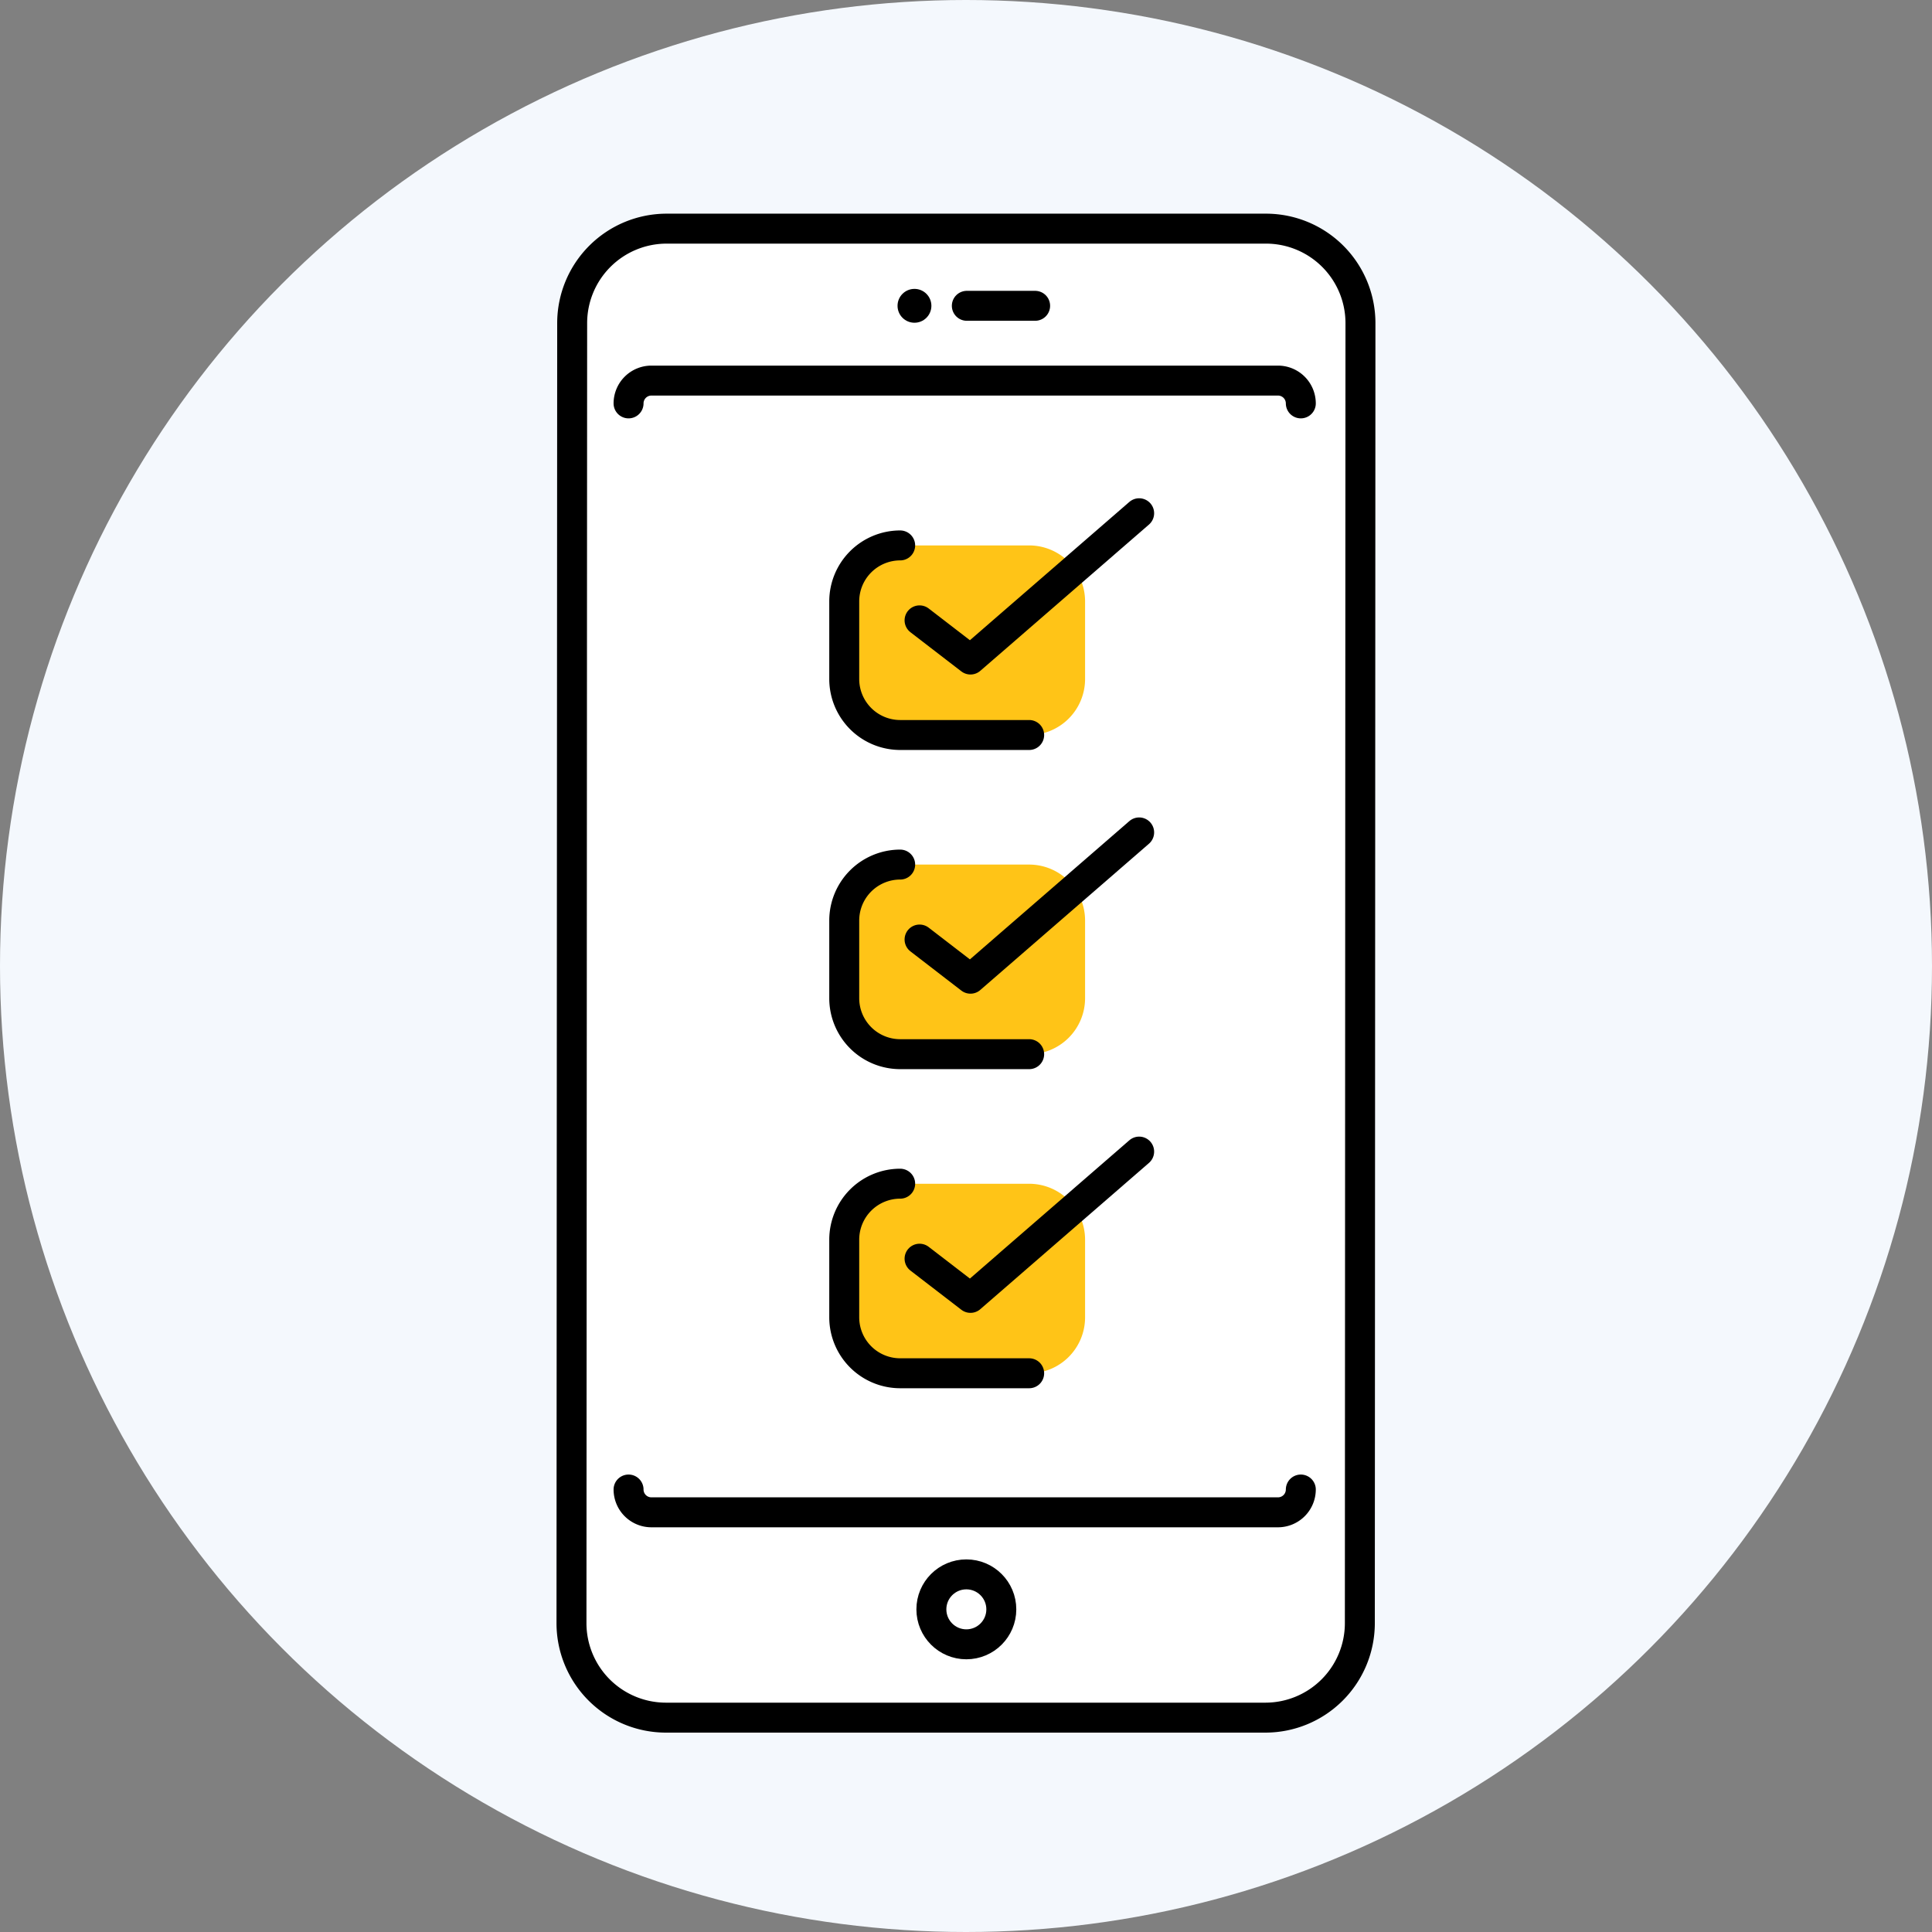 <svg xmlns="http://www.w3.org/2000/svg" width="129" height="129" viewBox="0 0 129 129">
  <rect x="0" y="0" width="129" height="129" fill="#808080" stroke="none"/>
  <g id="グループ_20827" data-name="グループ 20827" transform="translate(-456 -10598)">
    <circle id="楕円形_2342" data-name="楕円形 2342" cx="64.5" cy="64.5" r="64.5" transform="translate(456 10598)" fill="#f4f8fd"/>
    <g id="グループ_20826" data-name="グループ 20826" transform="translate(415.748 10587.738)">
      <g id="グループ_20816" data-name="グループ 20816" transform="translate(78.409 25.529)">
        <path id="パス_4309" data-name="パス 4309" d="M131.049,118.659a6.309,6.309,0,0,1-6.29,6.29H84.7a6.309,6.309,0,0,1-6.29-6.29l.046-86.84a6.309,6.309,0,0,1,6.29-6.29H124.8a6.309,6.309,0,0,1,6.29,6.29Z" transform="translate(-78.409 -25.529)" fill="#fff" stroke="#000" stroke-linecap="round" stroke-linejoin="round" stroke-width="2"/>
        <path id="パス_4310" data-name="パス 4310" d="M141.464,148.058" transform="translate(-115.124 -96.874)" fill="#ffc417"/>
        <g id="グループ_20813" data-name="グループ 20813" transform="translate(21.772 4.022)">
          <g id="グループ_20812" data-name="グループ 20812">
            <circle id="楕円形_2448" data-name="楕円形 2448" cx="1.13" cy="1.13" r="1.13"/>
            <line id="線_251" data-name="線 251" x2="4.561" transform="translate(4.626 1.13)" fill="#fff" stroke="#000" stroke-linecap="round" stroke-linejoin="round" stroke-width="2"/>
          </g>
        </g>
        <g id="グループ_20814" data-name="グループ 20814" transform="translate(24.031 89.854)">
          <circle id="楕円形_2449" data-name="楕円形 2449" cx="2.335" cy="2.335" r="2.335" fill="none" stroke="#000" stroke-linecap="round" stroke-linejoin="round" stroke-width="2"/>
        </g>
        <g id="グループ_20815" data-name="グループ 20815" transform="translate(3.812 10.145)">
          <path id="パス_4311" data-name="パス 4311" d="M87.535,227.065a1.526,1.526,0,0,0,1.521,1.522H130.9a1.526,1.526,0,0,0,1.522-1.522" transform="translate(-87.535 -153.021)" fill="none" stroke="#000" stroke-linecap="round" stroke-linejoin="round" stroke-width="2"/>
          <path id="パス_4312" data-name="パス 4312" d="M87.535,51.336a1.526,1.526,0,0,1,1.521-1.522H130.9a1.526,1.526,0,0,1,1.522,1.522" transform="translate(-87.535 -49.814)" fill="none" stroke="#000" stroke-linecap="round" stroke-linejoin="round" stroke-width="2"/>
        </g>
      </g>
      <g id="グループ_20819" data-name="グループ 20819" transform="translate(93.447 72.337)">
        <g id="グループ_20818" data-name="グループ 20818">
          <g id="グループ_20817" data-name="グループ 20817">
            <path id="パス_4313" data-name="パス 4313" d="M114.408,137.582" transform="translate(-114.408 -137.582)" fill="none" stroke="#000" stroke-linecap="round" stroke-linejoin="round" stroke-width="2"/>
          </g>
        </g>
      </g>
      <g id="グループ_20840" data-name="グループ 20840" transform="translate(-50.181 -61.346)">
        <g id="グループ_20829" data-name="グループ 20829" transform="translate(146.803 108.026)">
          <g id="グループ_20828" data-name="グループ 20828" transform="translate(0 0)">
            <path id="パス_4316" data-name="パス 4316" d="M162.884,119.132a3.738,3.738,0,0,1-3.734,3.722h-8.613a3.739,3.739,0,0,1-3.734-3.722v-5.214a3.739,3.739,0,0,1,3.734-3.722h8.613a3.738,3.738,0,0,1,3.734,3.722Z" transform="translate(-146.803 -110.196)" fill="#ffc417"/>
          </g>
        </g>
        <path id="パス_4317" data-name="パス 4317" d="M156.909,113.029l3.4,2.617,11.263-9.769" transform="translate(-5.077 0)" fill="none" stroke="#000" stroke-linecap="round" stroke-linejoin="round" stroke-width="2"/>
        <g id="グループ_20831" data-name="グループ 20831" transform="translate(146.803 108.026)">
          <g id="グループ_20830" data-name="グループ 20830" transform="translate(0 0)">
            <path id="パス_4318" data-name="パス 4318" d="M159.15,122.854h-8.613a3.739,3.739,0,0,1-3.734-3.722v-5.214a3.739,3.739,0,0,1,3.734-3.722" transform="translate(-146.803 -110.196)" fill="none" stroke="#000" stroke-linecap="round" stroke-linejoin="round" stroke-width="2"/>
          </g>
        </g>
        <g id="グループ_20833" data-name="グループ 20833" transform="translate(146.803 129.337)">
          <g id="グループ_20832" data-name="グループ 20832" transform="translate(0 0)">
            <path id="パス_4319" data-name="パス 4319" d="M162.884,161.957a3.739,3.739,0,0,1-3.734,3.722h-8.613a3.739,3.739,0,0,1-3.734-3.722v-5.215a3.739,3.739,0,0,1,3.734-3.722h8.613a3.739,3.739,0,0,1,3.734,3.722Z" transform="translate(-146.803 -153.021)" fill="#ffc417"/>
          </g>
        </g>
        <path id="パス_4320" data-name="パス 4320" d="M156.909,155.854l3.4,2.617,11.263-9.769" transform="translate(-5.077 -21.514)" fill="none" stroke="#000" stroke-linecap="round" stroke-linejoin="round" stroke-width="2"/>
        <g id="グループ_20835" data-name="グループ 20835" transform="translate(146.803 129.337)">
          <g id="グループ_20834" data-name="グループ 20834" transform="translate(0 0)">
            <path id="パス_4321" data-name="パス 4321" d="M159.15,165.679h-8.613a3.739,3.739,0,0,1-3.734-3.722v-5.215a3.739,3.739,0,0,1,3.734-3.722" transform="translate(-146.803 -153.021)" fill="none" stroke="#000" stroke-linecap="round" stroke-linejoin="round" stroke-width="2"/>
          </g>
        </g>
        <g id="グループ_20837" data-name="グループ 20837" transform="translate(146.803 150.648)">
          <g id="グループ_20836" data-name="グループ 20836">
            <path id="パス_4322" data-name="パス 4322" d="M162.884,204.783a3.738,3.738,0,0,1-3.734,3.722h-8.613a3.739,3.739,0,0,1-3.734-3.722v-5.215a3.739,3.739,0,0,1,3.734-3.721h8.613a3.738,3.738,0,0,1,3.734,3.721Z" transform="translate(-146.803 -195.847)" fill="#ffc417"/>
          </g>
        </g>
        <path id="パス_4323" data-name="パス 4323" d="M156.909,198.68l3.4,2.617,11.263-9.769" transform="translate(-5.077 -43.029)" fill="none" stroke="#000" stroke-linecap="round" stroke-linejoin="round" stroke-width="2"/>
        <g id="グループ_20839" data-name="グループ 20839" transform="translate(146.803 150.648)">
          <g id="グループ_20838" data-name="グループ 20838">
            <path id="パス_4324" data-name="パス 4324" d="M159.15,208.5h-8.613a3.739,3.739,0,0,1-3.734-3.722v-5.215a3.739,3.739,0,0,1,3.734-3.721" transform="translate(-146.803 -195.847)" fill="none" stroke="#000" stroke-linecap="round" stroke-linejoin="round" stroke-width="2"/>
          </g>
        </g>
      </g>
    </g>
  </g>
</svg>
